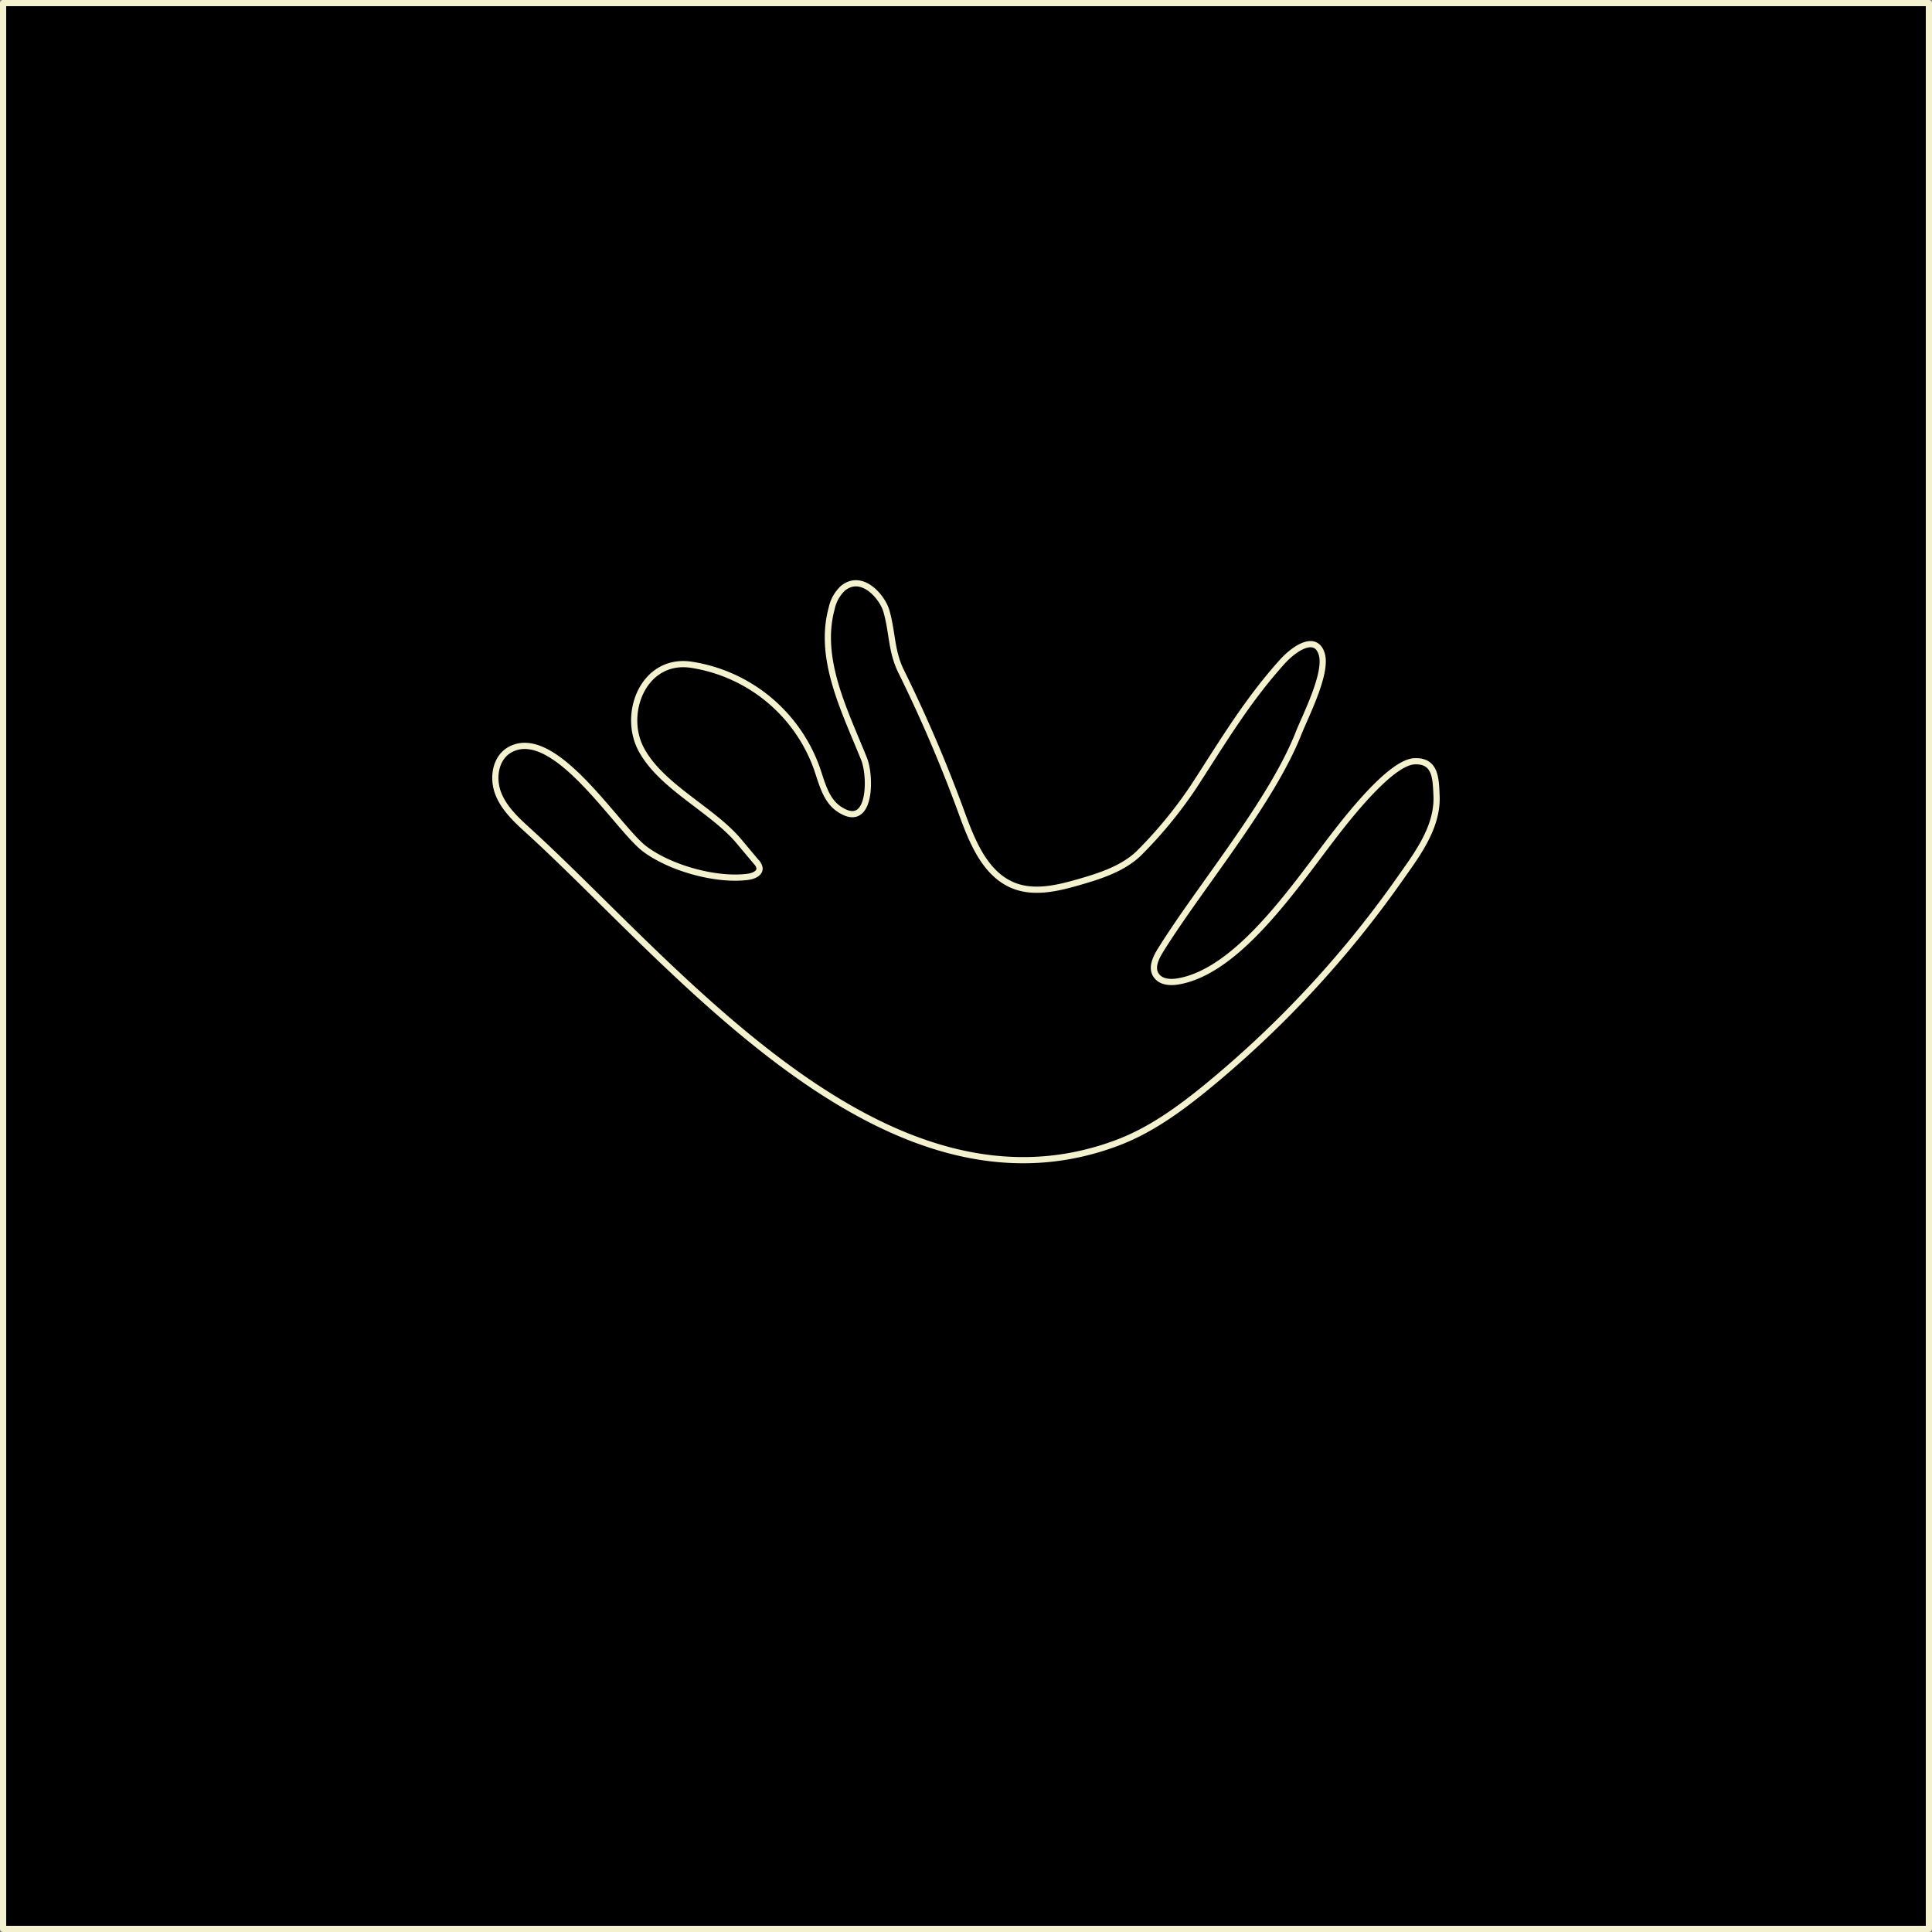 <svg id="Layer_1" data-name="Layer 1" xmlns="http://www.w3.org/2000/svg" viewBox="0 0 311.56 311.56"><rect x="0" y="0" width="311.56" height="311.56" fill="#808080" stroke="none"/><defs><style>.cls-1,.cls-2{stroke:#f4f1ce;stroke-linejoin:round;}.cls-2{fill:none;}</style></defs><title>incave</title><rect class="cls-1" x="0.5" y="0.5" width="310.56" height="310.56"/><path class="cls-2" d="M91.33,123.51c5,4.2,9.88,11.29,12.6,13.36,4.11,3.12,11.58,5.21,16.69,4.53.85-.11,1.91-.54,1.87-1.39a1.88,1.88,0,0,0-.53-1l-2.8-3.34c-4.28-5.12-12.64-8.84-15.81-14.93-3-5.79.47-14.57,8-13.56a25.63,25.63,0,0,1,20.36,16.67c.83,2.39,1.44,5.12,3.51,6.56,5.31,3.69,5.25-5.23,4.13-8-3.15-7.84-7.46-16.15-5.23-24.3a6.18,6.18,0,0,1,1.83-3.26c3.09-2.48,6.38,1.49,7,3.71,1,3.52.74,6.39,2.37,9.71A228.89,228.89,0,0,1,155.05,131c1.72,4.71,3.8,10,8.48,11.84,3.32,1.29,7.06.39,10.49-.6s6.94-2.12,9.53-4.53a70.5,70.5,0,0,0,8.93-10.84c4.67-7.17,8.47-13.65,14.24-20.09,2-2.24,5.48-4.55,6.44-1.26.9,3.08-2.64,9.92-3.77,12.77C205,129.42,193.52,143,187.18,153.19c-.76,1.22-1.54,2.78-.79,4s2.3,1.29,3.62,1.07c9.48-1.63,18.36-14.69,24.66-22.93,2.25-2.93,9.44-12.33,13.39-12.56,3.5-.19,3.48,2.86,3.6,5.54.24,5.28-3.42,9.86-6.32,14a169,169,0,0,1-30.77,33c-4.42,3.61-9.1,7-14.44,9-37.55,14.08-71.24-28.76-94.95-50.36-1.9-1.73-3.86-3.54-4.81-5.93s-.56-5.51,1.57-6.94C84.75,119.26,88.07,120.77,91.33,123.51Z"/></svg>